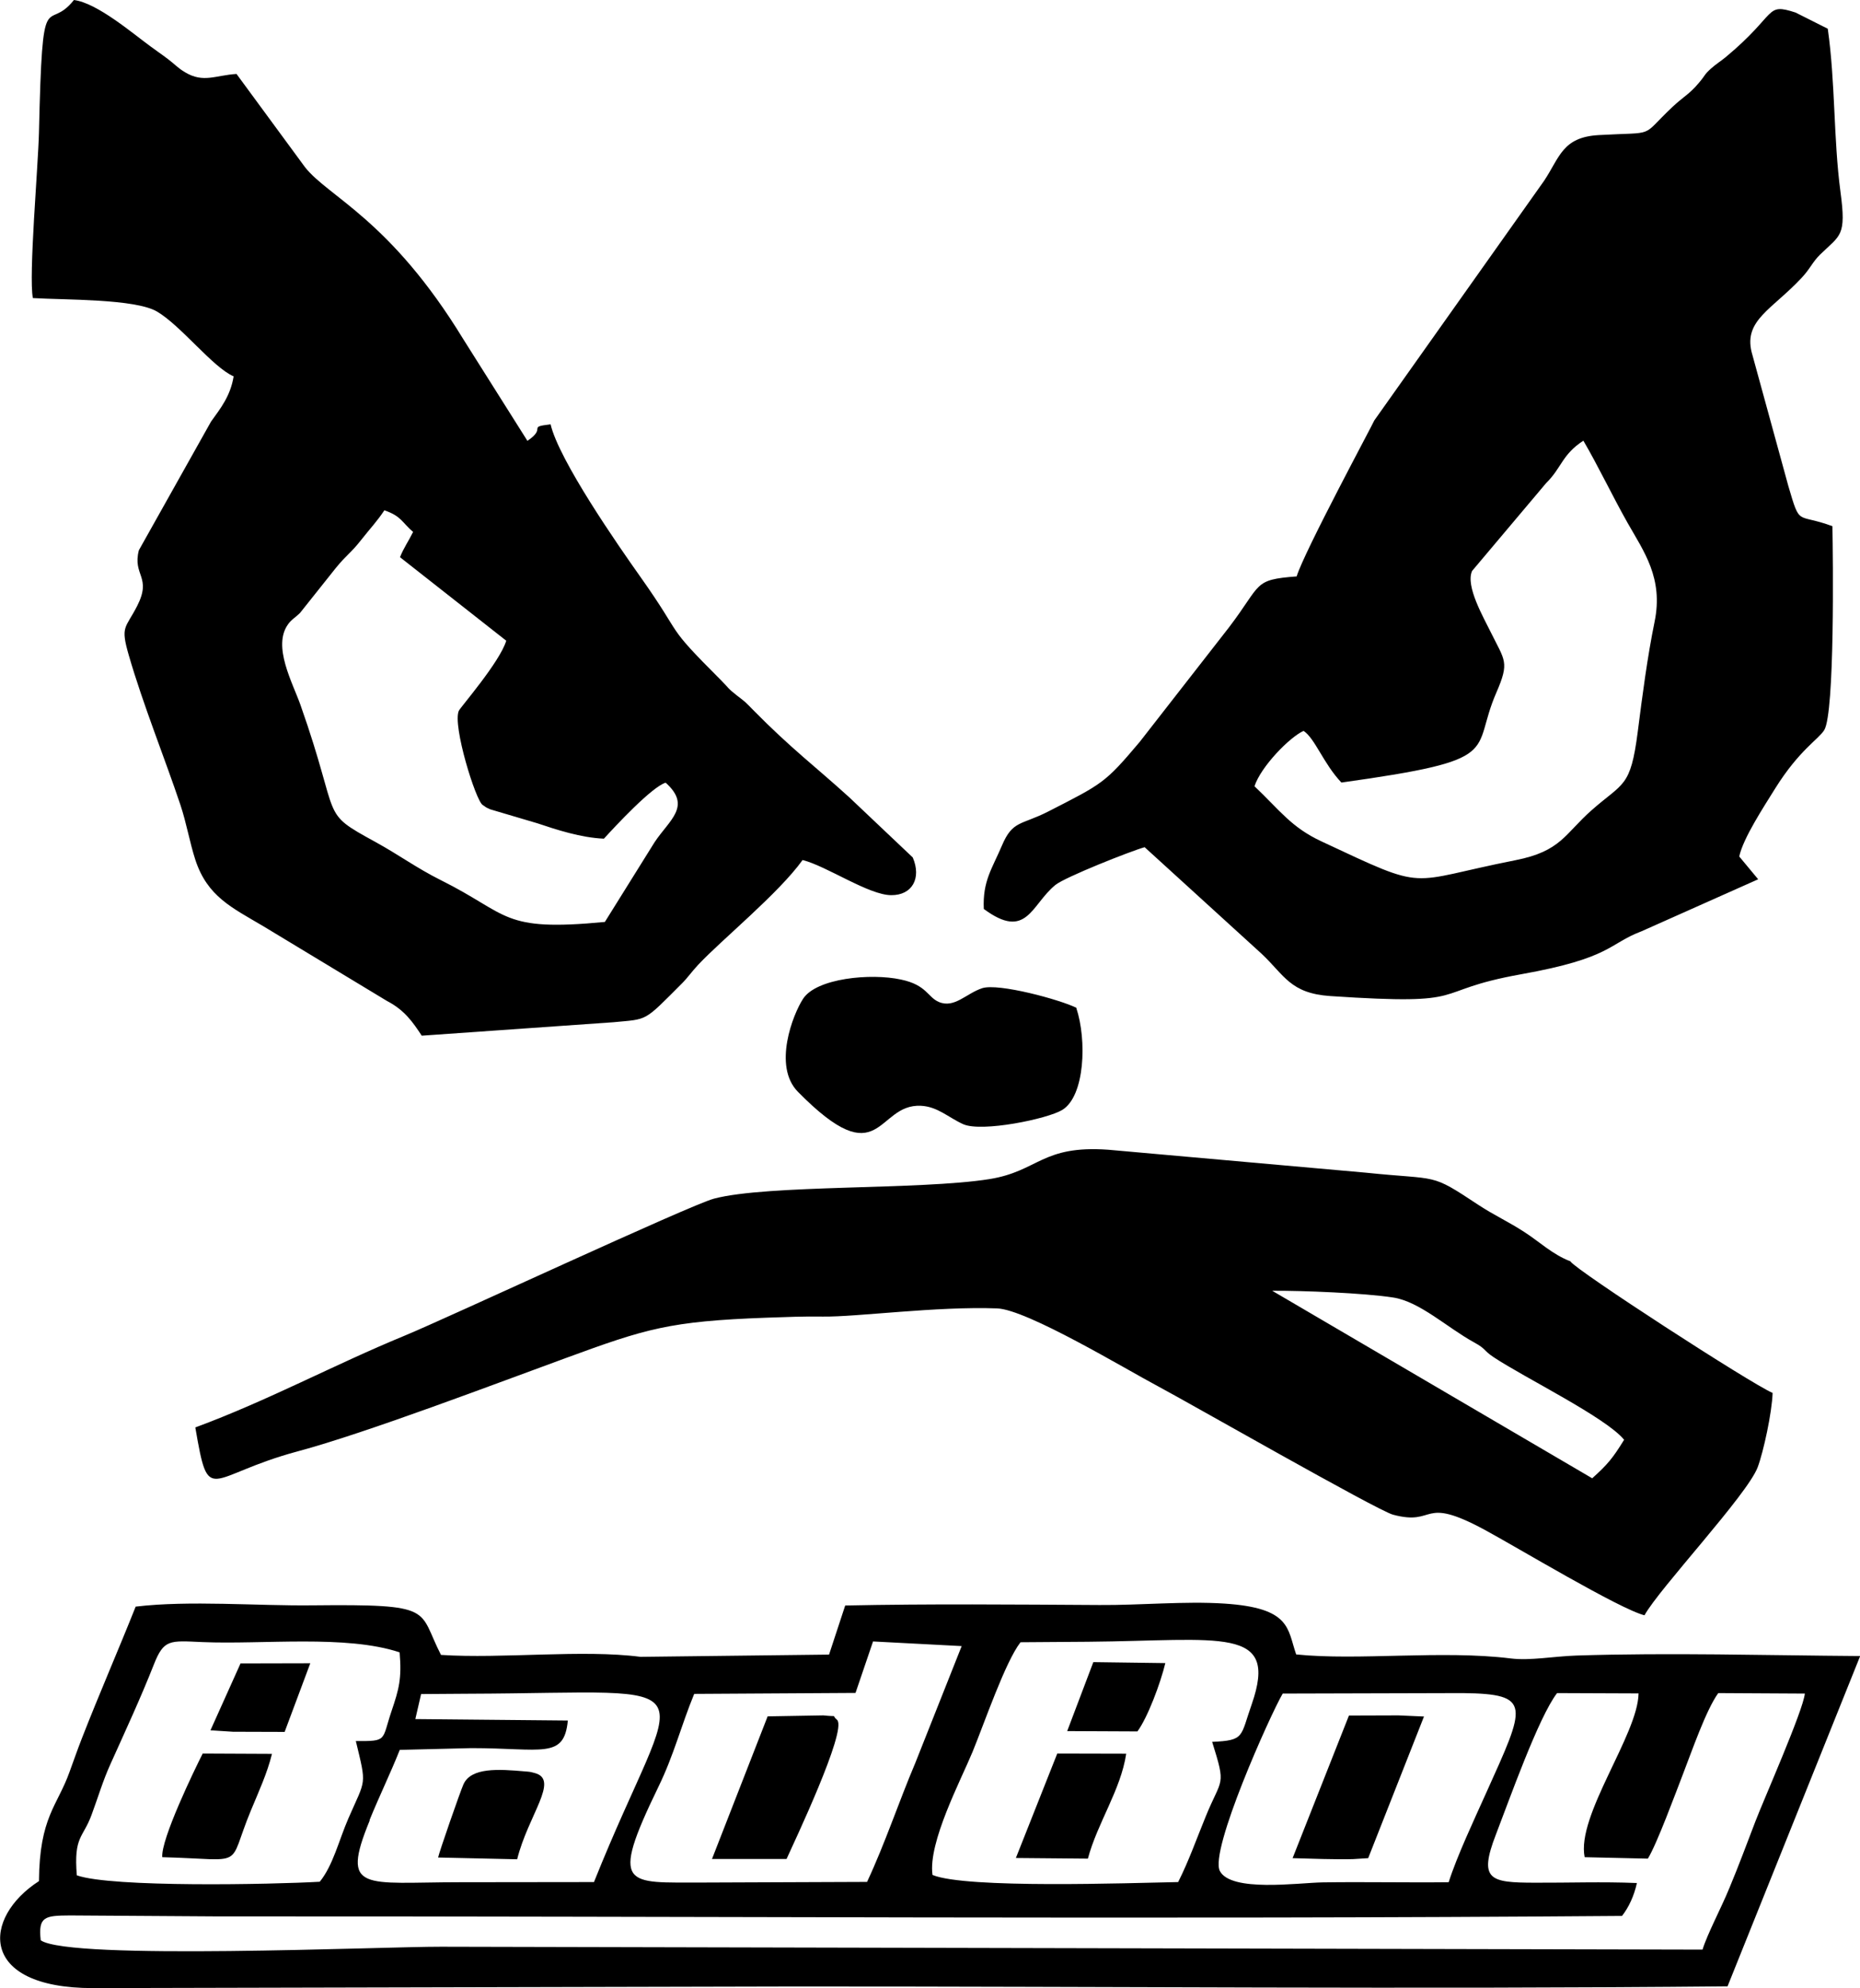 <?xml version="1.0" encoding="UTF-8"?>
<!DOCTYPE svg PUBLIC "-//W3C//DTD SVG 1.1//EN" "http://www.w3.org/Graphics/SVG/1.1/DTD/svg11.dtd">
<!-- Creator: CorelDRAW -->
<svg xmlns="http://www.w3.org/2000/svg" xml:space="preserve" width="20.612mm" height="22.025mm" version="1.1" style="shape-rendering:geometricPrecision; text-rendering:geometricPrecision; image-rendering:optimizeQuality; fill-rule:evenodd; clip-rule:evenodd"
viewBox="0 0 115.99 123.94"
 xmlns:xlink="http://www.w3.org/1999/xlink"
 xmlns:xodm="http://www.corel.com/coreldraw/odm/2003">
 <defs>
  <style type="text/css">
   <![CDATA[
    .fil0 {fill:black}
   ]]>
  </style>
 </defs>
 <g id="Camada_x0020_1">
  <path class="fil0" d="M34.34 26.45c-1.52,0.18 -0.2,0.19 -1.45,1.03l-4 -6.34c-4.56,-7.47 -8.41,-8.86 -9.87,-10.72l-4.27 -5.81c-1.31,0.08 -2.06,0.58 -3.2,-0.1 -0.5,-0.3 -0.59,-0.46 -1.08,-0.83 -0.42,-0.32 -0.63,-0.45 -1.1,-0.8 -1.11,-0.81 -3.32,-2.7 -4.76,-2.88 -1.72,2.17 -1.96,-1.39 -2.18,8.26 -0.05,2.09 -0.65,8.92 -0.38,10.32 1.99,0.12 6.38,0.04 7.74,0.84 1.5,0.88 3.48,3.48 4.78,4.04 -0.2,1.23 -0.82,2 -1.41,2.82l-4.5 8.02c-0.41,1.59 0.83,1.64 -0.11,3.48 -0.73,1.42 -1.05,1.23 -0.52,3.06 0.89,3.08 2.27,6.49 3.22,9.33 0.38,1.14 0.58,2.34 0.93,3.42 0.75,2.3 2.29,2.99 4.23,4.14l7.73 4.67c1.1,0.57 1.62,1.34 2.16,2.16l11.97 -0.84c2.17,-0.21 1.84,0 4.26,-2.42 0.34,-0.34 0.6,-0.72 1,-1.15 1.48,-1.58 5.01,-4.44 6.52,-6.54 1.51,0.38 4.13,2.19 5.53,2.19 1.29,0.01 1.9,-1.04 1.34,-2.35l-3.95 -3.74c-2.1,-1.91 -3.65,-3.06 -6.01,-5.46 -0.52,-0.53 -0.45,-0.47 -1.01,-0.9 -0.58,-0.45 -0.49,-0.45 -0.98,-0.94 -3.66,-3.66 -2.2,-2.45 -5.04,-6.46 -1.37,-1.93 -5.09,-7.28 -5.6,-9.52zm51.35 -0.22c-0.03,0.12 -4.37,8.18 -4.83,9.7 -2.75,0.21 -2.14,0.45 -4.23,3.19l-5.56 7.13c-2.17,2.57 -2.29,2.59 -5.71,4.34 -1.69,0.86 -2.21,0.54 -2.88,2.12 -0.61,1.44 -1.21,2.21 -1.13,3.95 2.69,1.99 2.95,-0.27 4.47,-1.5 0.61,-0.49 4.67,-2.1 5.56,-2.35l7.29 6.64c1.43,1.34 1.78,2.47 4.29,2.64 9.15,0.61 5.94,-0.29 11.9,-1.36 5.65,-1.01 5.42,-1.89 7.51,-2.68l7.27 -3.24 -1.18 -1.42c0.24,-1.14 1.54,-3.11 2.24,-4.24 1.5,-2.4 2.7,-3.06 3.06,-3.64 0.66,-1.07 0.55,-10.75 0.51,-12.71 -2.26,-0.84 -1.99,0.08 -2.75,-2.51l-2.29 -8.35c-0.48,-1.98 1.27,-2.65 3.1,-4.6 0.55,-0.58 0.69,-1 1.17,-1.47 1.27,-1.24 1.65,-1.12 1.27,-3.93 -0.44,-3.33 -0.31,-6.77 -0.79,-10.15l-2.01 -1.01c-1.93,-0.62 -1.08,0.05 -4.33,2.76 -0.26,0.22 -0.65,0.47 -0.94,0.73 -0.46,0.42 -0.31,0.37 -0.77,0.91 -0.59,0.7 -0.96,0.85 -1.63,1.48 -2.08,1.96 -0.9,1.55 -4.61,1.76 -2.26,0.13 -2.42,1.38 -3.4,2.85l-10.59 14.94zm-2.04 22.55c10.32,-1.44 8.02,-1.84 9.66,-5.6 0.84,-1.93 0.53,-1.99 -0.34,-3.76 -0.43,-0.89 -1.6,-2.88 -1.17,-3.83l4.62 -5.48c0.97,-0.95 0.98,-1.77 2.32,-2.64 0.94,1.61 1.8,3.43 2.76,5.13 1.01,1.78 2.24,3.44 1.68,6.16 -0.45,2.2 -0.76,4.58 -1.05,6.86 -0.45,3.5 -0.9,3.14 -2.87,4.88 -1.69,1.49 -1.91,2.56 -4.75,3.12 -6.94,1.37 -5.32,2 -12.1,-1.17 -1.89,-0.88 -2.59,-1.93 -4.18,-3.44 0.4,-1.22 2.18,-3.05 3.06,-3.45 0.71,0.46 1.24,2.04 2.36,3.22zm-30.95 51.32l-1 3.04 -11.76 0.14c-3.61,-0.47 -8.6,0.13 -12.44,-0.12 -1.47,-2.85 -0.26,-3.17 -8.02,-3.09 -3.46,0.04 -7.67,-0.32 -11.02,0.08 -1.1,2.76 -2.26,5.41 -3.35,8.2 -0.27,0.69 -0.52,1.41 -0.78,2.12 -0.75,2.1 -1.87,2.8 -1.9,6.79 -3.52,2.26 -3.84,6.67 3.37,6.67l43.65 -0.1c19.4,-0.01 38.89,0.18 58.28,-0.01l8.27 -20.59c-5.86,-0.04 -11.87,-0.22 -17.71,-0.03 -1.42,0.05 -2.89,0.33 -4.08,0.18 -4.29,-0.53 -9.51,0.15 -13.38,-0.25 -0.56,-1.6 -0.31,-2.9 -4.49,-3.17 -2.48,-0.16 -5.22,0.11 -7.78,0.09 -5.25,-0.03 -10.6,-0.08 -15.84,0.03zm1.73 2.22l5.54 0.29 -2.89 7.28c-1.04,2.45 -1.87,4.98 -3.01,7.42l-10.29 0.04c-4.71,-0.02 -5.83,0.43 -2.72,-5.97 0.97,-1.99 1.41,-3.8 2.23,-5.79l10.06 -0.06 1.09 -3.2zm-49.64 14.58c-0.2,-2.45 0.38,-2.3 0.92,-3.77 0.43,-1.16 0.7,-2.11 1.18,-3.17 0.95,-2.11 1.88,-4.11 2.7,-6.19 0.63,-1.6 0.98,-1.5 3.03,-1.41 3.8,0.16 8.95,-0.47 12.3,0.64 0.14,1.64 -0.04,2.29 -0.5,3.65 -0.63,1.86 -0.23,1.89 -2.23,1.88 0.68,2.83 0.63,2.31 -0.46,4.81 -0.6,1.38 -0.96,2.94 -1.79,3.96 -2.98,0.17 -12.98,0.37 -15.15,-0.4zm53.36 -0.03c-0.28,-2.03 1.77,-5.9 2.5,-7.67 0.75,-1.83 2.04,-5.61 2.99,-6.83l4.2 -0.03c8.3,-0.07 11.93,-1.02 10.22,3.89 -0.72,2.04 -0.42,2.26 -2.47,2.35 0.89,2.84 0.6,2.19 -0.4,4.65 -0.59,1.44 -1.05,2.76 -1.72,4.09 -3.06,0.06 -13.22,0.42 -15.31,-0.44zm43.91 0.51c-2.13,-0.09 -4.26,-0.01 -6.38,-0.02 -2.73,-0.01 -3.5,-0.15 -2.4,-2.99 0.82,-2.12 2.66,-7.33 3.82,-8.83l5.08 0.02c-0.03,2.56 -3.89,7.62 -3.36,10.21l3.94 0.09c0.56,-0.9 1.74,-4.11 2.19,-5.27 0.54,-1.39 1.43,-3.98 2.2,-5.05l5.4 0.03c-0.1,1.05 -2.56,6.6 -3.08,7.96 -0.54,1.41 -1.04,2.76 -1.62,4.15 -0.52,1.27 -1.37,2.85 -1.68,3.85l-78.66 -0.18c-3.68,-0.01 -23.14,0.86 -24.97,-0.4 -0.17,-1.49 0.26,-1.54 1.83,-1.55l9.22 0.06c29.08,-0.02 58.58,0.2 87.56,-0.03 0.42,-0.54 0.75,-1.24 0.93,-2.06zm-79.02 -3.91c0.61,-1.5 1.3,-2.91 1.89,-4.39l4.46 -0.11c4.43,-0 5.79,0.71 6.02,-1.72l-9.51 -0.09 0.36 -1.56 2.9 -0.02c15.77,-0.05 13.21,-1.58 7.88,11.74l-8.35 0.01c-5.97,0 -7.5,0.68 -5.63,-3.86zm67.29 3.86c-2.62,0.03 -5.25,-0.03 -7.87,0.01 -1.54,0.03 -5.69,0.62 -6.39,-0.71 -0.66,-1.26 3.15,-9.75 3.92,-11.06l11.22 -0.03c4.37,0.05 3.93,0.76 1.46,6.24 -0.71,1.58 -1.83,3.96 -2.33,5.55zm7.61 -38.7c-1.14,-0.44 -1.89,-1.19 -2.88,-1.83 -1,-0.65 -1.89,-1.05 -2.85,-1.68 -3.08,-2.04 -2.4,-1.54 -7.03,-2.02l-16.06 -1.43c-4.16,-0.3 -4.35,1.34 -7.42,1.83 -4.32,0.69 -13.83,0.33 -17.18,1.22 -1.53,0.41 -16.64,7.45 -19.31,8.55 -4.42,1.82 -8.46,4.02 -13.03,5.71 0.86,5.02 0.72,3.01 6.39,1.49 4.26,-1.14 12.48,-4.27 16.7,-5.81 5.02,-1.84 6.47,-2.3 12.52,-2.52 1.19,-0.04 2.34,-0.09 3.54,-0.07 2.07,0.03 7.09,-0.65 10.85,-0.51 1.87,0.07 8.02,3.79 10.06,4.87 1.72,0.91 13.65,7.73 14.63,7.99 2.74,0.73 1.68,-1.23 5.71,0.94 2,1.08 8.41,4.94 9.97,5.33 0.92,-1.67 6.42,-7.52 7.06,-9.23 0.36,-0.96 0.89,-3.4 0.93,-4.63 -1.39,-0.6 -12.22,-7.62 -12.6,-8.19zm-18.59 1.83c1.89,-0.01 5.7,0.14 7.52,0.42 1.66,0.25 3.38,1.88 5.04,2.79 0.8,0.44 0.56,0.48 1.23,0.93 1.96,1.3 7.01,3.76 8.14,5.15 -0.71,1.15 -1.03,1.54 -1.99,2.4l-19.94 -11.68zm-12.21 -17.63c-1.01,-0.51 -4.88,-1.56 -5.89,-1.23 -0.99,0.32 -1.73,1.27 -2.7,0.86 -0.71,-0.3 -0.75,-1.06 -2.37,-1.4 -1.89,-0.41 -5.27,-0.08 -6.1,1.2 -0.63,0.96 -1.9,4.2 -0.32,5.8 5.22,5.3 4.85,0.73 7.67,0.87 1.04,0.05 1.71,0.73 2.64,1.15 1.16,0.51 5.25,-0.33 6.17,-0.89 1.42,-0.86 1.54,-4.37 0.88,-6.35zm-22.74 53.05l4.65 0c0.46,-1.02 3.77,-7.99 3.16,-8.66 -0.44,-0.37 0.19,-0.18 -0.87,-0.29l-3.47 0.06 -3.47 8.89zm36.2 -0.05c1.1,0.03 2.69,0.09 3.77,0.06l0.95 -0.06 3.48 -8.83 -1.59 -0.07 -3.09 0.01 -3.51 8.88zm-70.47 -0.06c5.33,0.14 3.99,0.77 5.51,-2.9 0.48,-1.16 1.02,-2.32 1.32,-3.54l-4.32 -0.02c-0.51,1 -2.62,5.36 -2.52,6.46zm53.22 0.05l4.49 0.04c0.6,-2.24 2.05,-4.28 2.39,-6.54l-4.3 -0.01 -2.58 6.51zm-36.03 -0.03l4.93 0.11c0.69,-2.76 2.64,-4.94 1.12,-5.37 -0.34,-0.09 -0.29,-0.08 -0.65,-0.11 -1.62,-0.14 -3.34,-0.26 -3.82,0.81 -0.2,0.45 -1.51,4.21 -1.58,4.56zm39.23 -7.88l4.38 0.02c0.64,-0.87 1.44,-3.01 1.74,-4.26l-4.49 -0.06 -1.63 4.3zm-53.43 -0.05l1.41 0.09 3.22 0.01 1.6 -4.28 -4.35 0.01 -1.88 4.18zm11.82 -73.13l6.63 5.21c-0.4,1.33 -2.86,4.15 -2.96,4.37 -0.4,0.92 1.06,5.61 1.49,5.87 0.25,0.15 0.05,0.08 0.47,0.27l2.94 0.87c1.19,0.4 2.72,0.9 4.15,0.96 0.72,-0.79 2.99,-3.23 3.85,-3.49 1.64,1.47 0.24,2.31 -0.69,3.71l-3.1 4.97c-6.49,0.62 -5.9,-0.45 -10.24,-2.61 -1.5,-0.75 -2.57,-1.55 -4.06,-2.37 -3.56,-1.95 -2.1,-1.23 -4.68,-8.54 -0.5,-1.41 -1.76,-3.66 -0.78,-5.03 0.2,-0.29 0.45,-0.42 0.74,-0.7l2.23 -2.8c0.7,-0.86 0.94,-0.93 1.59,-1.76 0.6,-0.76 1,-1.17 1.45,-1.85 1.07,0.37 1.09,0.75 1.79,1.35 -0.28,0.57 -0.59,1 -0.81,1.56z"/>
 </g>
</svg>
